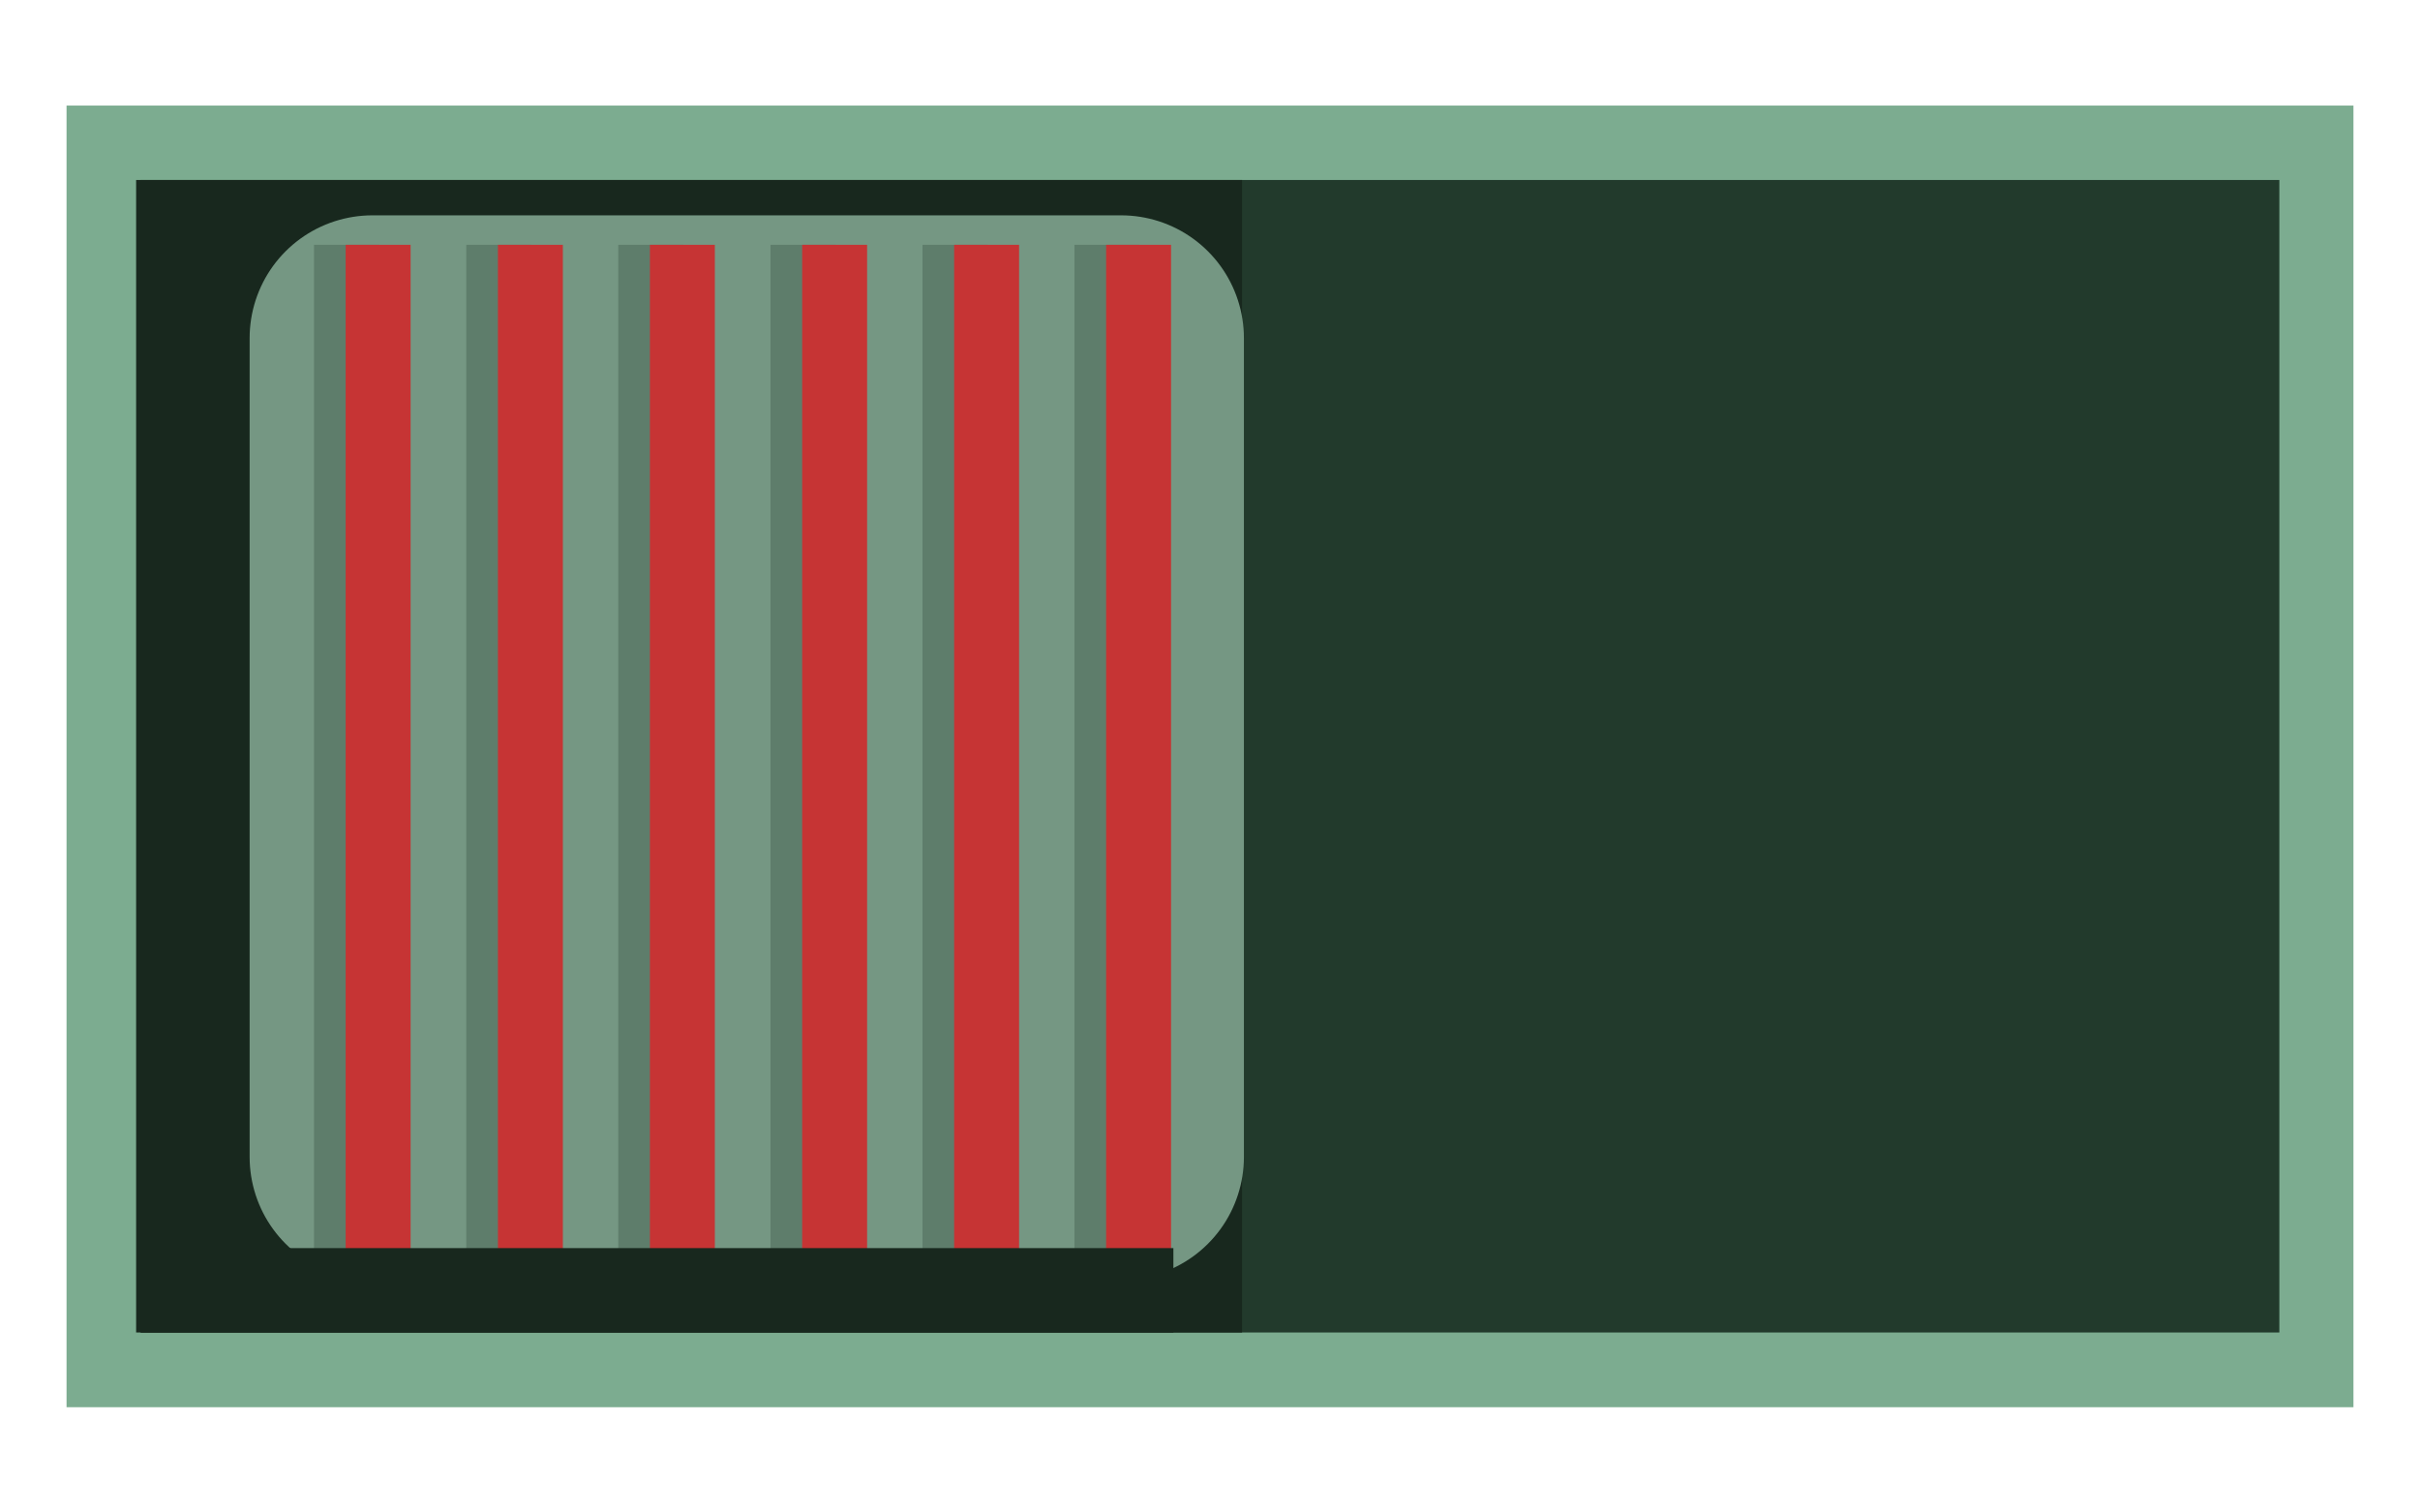 <?xml version="1.0" encoding="UTF-8" standalone="no"?>
<!-- Created with Inkscape (http://www.inkscape.org/) -->

<svg
   xmlns:dc="http://purl.org/dc/elements/1.1/"
   xmlns:cc="http://creativecommons.org/ns#"
   xmlns:rdf="http://www.w3.org/1999/02/22-rdf-syntax-ns#"
   xmlns:svg="http://www.w3.org/2000/svg"
   xmlns="http://www.w3.org/2000/svg"
   xmlns:sodipodi="http://sodipodi.sourceforge.net/DTD/sodipodi-0.dtd"
   xmlns:inkscape="http://www.inkscape.org/namespaces/inkscape"
   width="8mm"
   height="5mm"
   viewBox="0 0 8 5"
   version="1.1"
   id="svg10322"
   inkscape:version="0.92.4 (5da689c313, 2019-01-14)"
   sodipodi:docname="CM-TS_smallh_0.svg">
  <defs
     id="defs10316" />
  <sodipodi:namedview
     id="base"
     pagecolor="#ffffff"
     bordercolor="#666666"
     borderopacity="1.0"
     inkscape:pageopacity="0.0"
     inkscape:pageshadow="2"
     inkscape:zoom="15.641671"
     inkscape:cx="13.953397"
     inkscape:cy="14.74258"
     inkscape:document-units="mm"
     inkscape:current-layer="g1719"
     showgrid="false"
     fit-margin-top="0"
     fit-margin-left="0"
     fit-margin-right="0"
     fit-margin-bottom="0"
     inkscape:window-width="1600"
     inkscape:window-height="877"
     inkscape:window-x="-8"
     inkscape:window-y="-8"
     inkscape:window-maximized="1"
     units="mm"
     showguides="true"
     inkscape:snap-global="true" />
  <g
     inkscape:label="Layer 1"
     inkscape:groupmode="layer"
     id="layer1"
     transform="translate(-242.624,-265.836)"
     style="display:none"
     sodipodi:insensitive="true">
    <g
       style="display:inline;fill:#759783;fill-opacity:1"
       id="g3117-1"
       transform="matrix(0,0.915,-0.915,0,310.324,209.46)">
      <rect
         style="display:inline;opacity:1;fill:#759783;fill-opacity:1;stroke:none;stroke-width:2.236;stroke-linecap:butt;stroke-linejoin:round;stroke-miterlimit:4;stroke-dasharray:none;stroke-opacity:1;paint-order:normal;enable-background:new"
         id="rect4901"
         width="5.151"
         height="8.724"
         x="61.794"
         y="65.281" />
    </g>
  </g>
  <g
     inkscape:groupmode="layer"
     id="layer2"
     inkscape:label="Layer 2"
     transform="translate(-242.624,-265.836)"
     style="display:inline">
    <g
       id="g1719"
       transform="rotate(90,245.124,268.336)">
      <rect
         y="263.056"
         x="242.973"
         height="7.56"
         width="4.303"
         id="rect6127"
         style="opacity:1;fill:#7cac90;fill-opacity:1;stroke:none;stroke-width:1.767;stroke-linecap:butt;stroke-linejoin:round;stroke-miterlimit:4;stroke-dasharray:none;stroke-opacity:1;paint-order:normal" />
      <path
         style="opacity:1;fill:#223a2c;fill-opacity:1;stroke:none;stroke-width:1.608;stroke-linecap:butt;stroke-linejoin:round;stroke-miterlimit:4;stroke-dasharray:none;stroke-opacity:1;paint-order:normal"
         d="m 243.219,263.301 h 3.81 v 7.07 h -3.81 z"
         id="rect6127-9"
         inkscape:connector-curvature="0" />
      <rect
         transform="scale(1,-1)"
         y="-270.386"
         x="243.219"
         height="3.656"
         width="3.81"
         id="rect6165-7"
         style="opacity:1;fill:#18281e;fill-opacity:1;stroke:none;stroke-width:1.889;stroke-linecap:butt;stroke-linejoin:round;stroke-miterlimit:4;stroke-dasharray:none;stroke-opacity:1;paint-order:normal" />
      <g
         transform="matrix(0.902,0,0,0.902,22.639,19.759)"
         id="g6420">
        <path
           inkscape:connector-curvature="0"
           id="rect6165"
           d="m 245.125,274.247 h 3.001 v 2.744 h -3.001 z"
           style="opacity:1;fill:#759783;fill-opacity:1;stroke:#759783;stroke-width:0.9;stroke-linecap:round;stroke-linejoin:round;stroke-miterlimit:4;stroke-dasharray:none;stroke-opacity:1;paint-order:markers fill stroke" />
        <g
           transform="translate(0,0.048)"
           style="fill:#5e7d6b;fill-opacity:1"
           id="g6429">
          <rect
             y="274.132"
             x="244.783"
             height="0.238"
             width="3.683"
             id="rect6165-0"
             style="opacity:1;fill:#5e7d6b;fill-opacity:1;stroke:none;stroke-width:0.474;stroke-linecap:butt;stroke-linejoin:round;stroke-miterlimit:4;stroke-dasharray:none;stroke-opacity:1;paint-order:normal" />
          <rect
             y="274.689"
             x="244.783"
             height="0.238"
             width="3.683"
             id="rect6165-0-4"
             style="opacity:1;fill:#5e7d6b;fill-opacity:1;stroke:none;stroke-width:0.474;stroke-linecap:butt;stroke-linejoin:round;stroke-miterlimit:4;stroke-dasharray:none;stroke-opacity:1;paint-order:normal" />
          <rect
             y="275.246"
             x="244.783"
             height="0.238"
             width="3.683"
             id="rect6165-0-9"
             style="opacity:1;fill:#5e7d6b;fill-opacity:1;stroke:none;stroke-width:0.474;stroke-linecap:butt;stroke-linejoin:round;stroke-miterlimit:4;stroke-dasharray:none;stroke-opacity:1;paint-order:normal" />
          <rect
             y="275.804"
             x="244.783"
             height="0.238"
             width="3.683"
             id="rect6165-0-4-5"
             style="opacity:1;fill:#5e7d6b;fill-opacity:1;stroke:none;stroke-width:0.474;stroke-linecap:butt;stroke-linejoin:round;stroke-miterlimit:4;stroke-dasharray:none;stroke-opacity:1;paint-order:normal" />
          <rect
             y="276.361"
             x="244.783"
             height="0.238"
             width="3.683"
             id="rect6165-0-9-6"
             style="opacity:1;fill:#5e7d6b;fill-opacity:1;stroke:none;stroke-width:0.474;stroke-linecap:butt;stroke-linejoin:round;stroke-miterlimit:4;stroke-dasharray:none;stroke-opacity:1;paint-order:normal" />
          <rect
             y="276.919"
             x="244.783"
             height="0.238"
             width="3.683"
             id="rect6165-0-4-5-3"
             style="opacity:1;fill:#5e7d6b;fill-opacity:1;stroke:none;stroke-width:0.474;stroke-linecap:butt;stroke-linejoin:round;stroke-miterlimit:4;stroke-dasharray:none;stroke-opacity:1;paint-order:normal" />
        </g>
        <g
           transform="translate(0,-0.068)"
           id="g6429-5">
          <rect
             y="274.132"
             x="244.783"
             height="0.238"
             width="3.683"
             id="rect6165-0-46"
             style="opacity:1;fill:#c63434;fill-opacity:1;stroke:none;stroke-width:0.474;stroke-linecap:butt;stroke-linejoin:round;stroke-miterlimit:4;stroke-dasharray:none;stroke-opacity:1;paint-order:normal" />
          <rect
             y="274.689"
             x="244.783"
             height="0.238"
             width="3.683"
             id="rect6165-0-4-3"
             style="opacity:1;fill:#c63434;fill-opacity:1;stroke:none;stroke-width:0.474;stroke-linecap:butt;stroke-linejoin:round;stroke-miterlimit:4;stroke-dasharray:none;stroke-opacity:1;paint-order:normal" />
          <rect
             y="275.246"
             x="244.783"
             height="0.238"
             width="3.683"
             id="rect6165-0-9-7"
             style="opacity:1;fill:#c63434;fill-opacity:1;stroke:none;stroke-width:0.474;stroke-linecap:butt;stroke-linejoin:round;stroke-miterlimit:4;stroke-dasharray:none;stroke-opacity:1;paint-order:normal" />
          <rect
             y="275.804"
             x="244.783"
             height="0.238"
             width="3.683"
             id="rect6165-0-4-5-9"
             style="opacity:1;fill:#c63434;fill-opacity:1;stroke:none;stroke-width:0.474;stroke-linecap:butt;stroke-linejoin:round;stroke-miterlimit:4;stroke-dasharray:none;stroke-opacity:1;paint-order:normal" />
          <rect
             y="276.361"
             x="244.783"
             height="0.238"
             width="3.683"
             id="rect6165-0-9-6-1"
             style="opacity:1;fill:#c63434;fill-opacity:1;stroke:none;stroke-width:0.474;stroke-linecap:butt;stroke-linejoin:round;stroke-miterlimit:4;stroke-dasharray:none;stroke-opacity:1;paint-order:normal" />
          <rect
             y="276.919"
             x="244.783"
             height="0.238"
             width="3.683"
             id="rect6165-0-4-5-3-8"
             style="opacity:1;fill:#c63434;fill-opacity:1;stroke:none;stroke-width:0.474;stroke-linecap:butt;stroke-linejoin:round;stroke-miterlimit:4;stroke-dasharray:none;stroke-opacity:1;paint-order:normal" />
        </g>
      </g>
      <rect
         y="266.957"
         x="246.75"
         height="3.414"
         width="0.279"
         id="rect6165-7-4"
         style="opacity:1;fill:#18281e;fill-opacity:1;stroke:none;stroke-width:0.494;stroke-linecap:butt;stroke-linejoin:round;stroke-miterlimit:4;stroke-dasharray:none;stroke-opacity:1;paint-order:normal" />
    </g>
  </g>
</svg>

